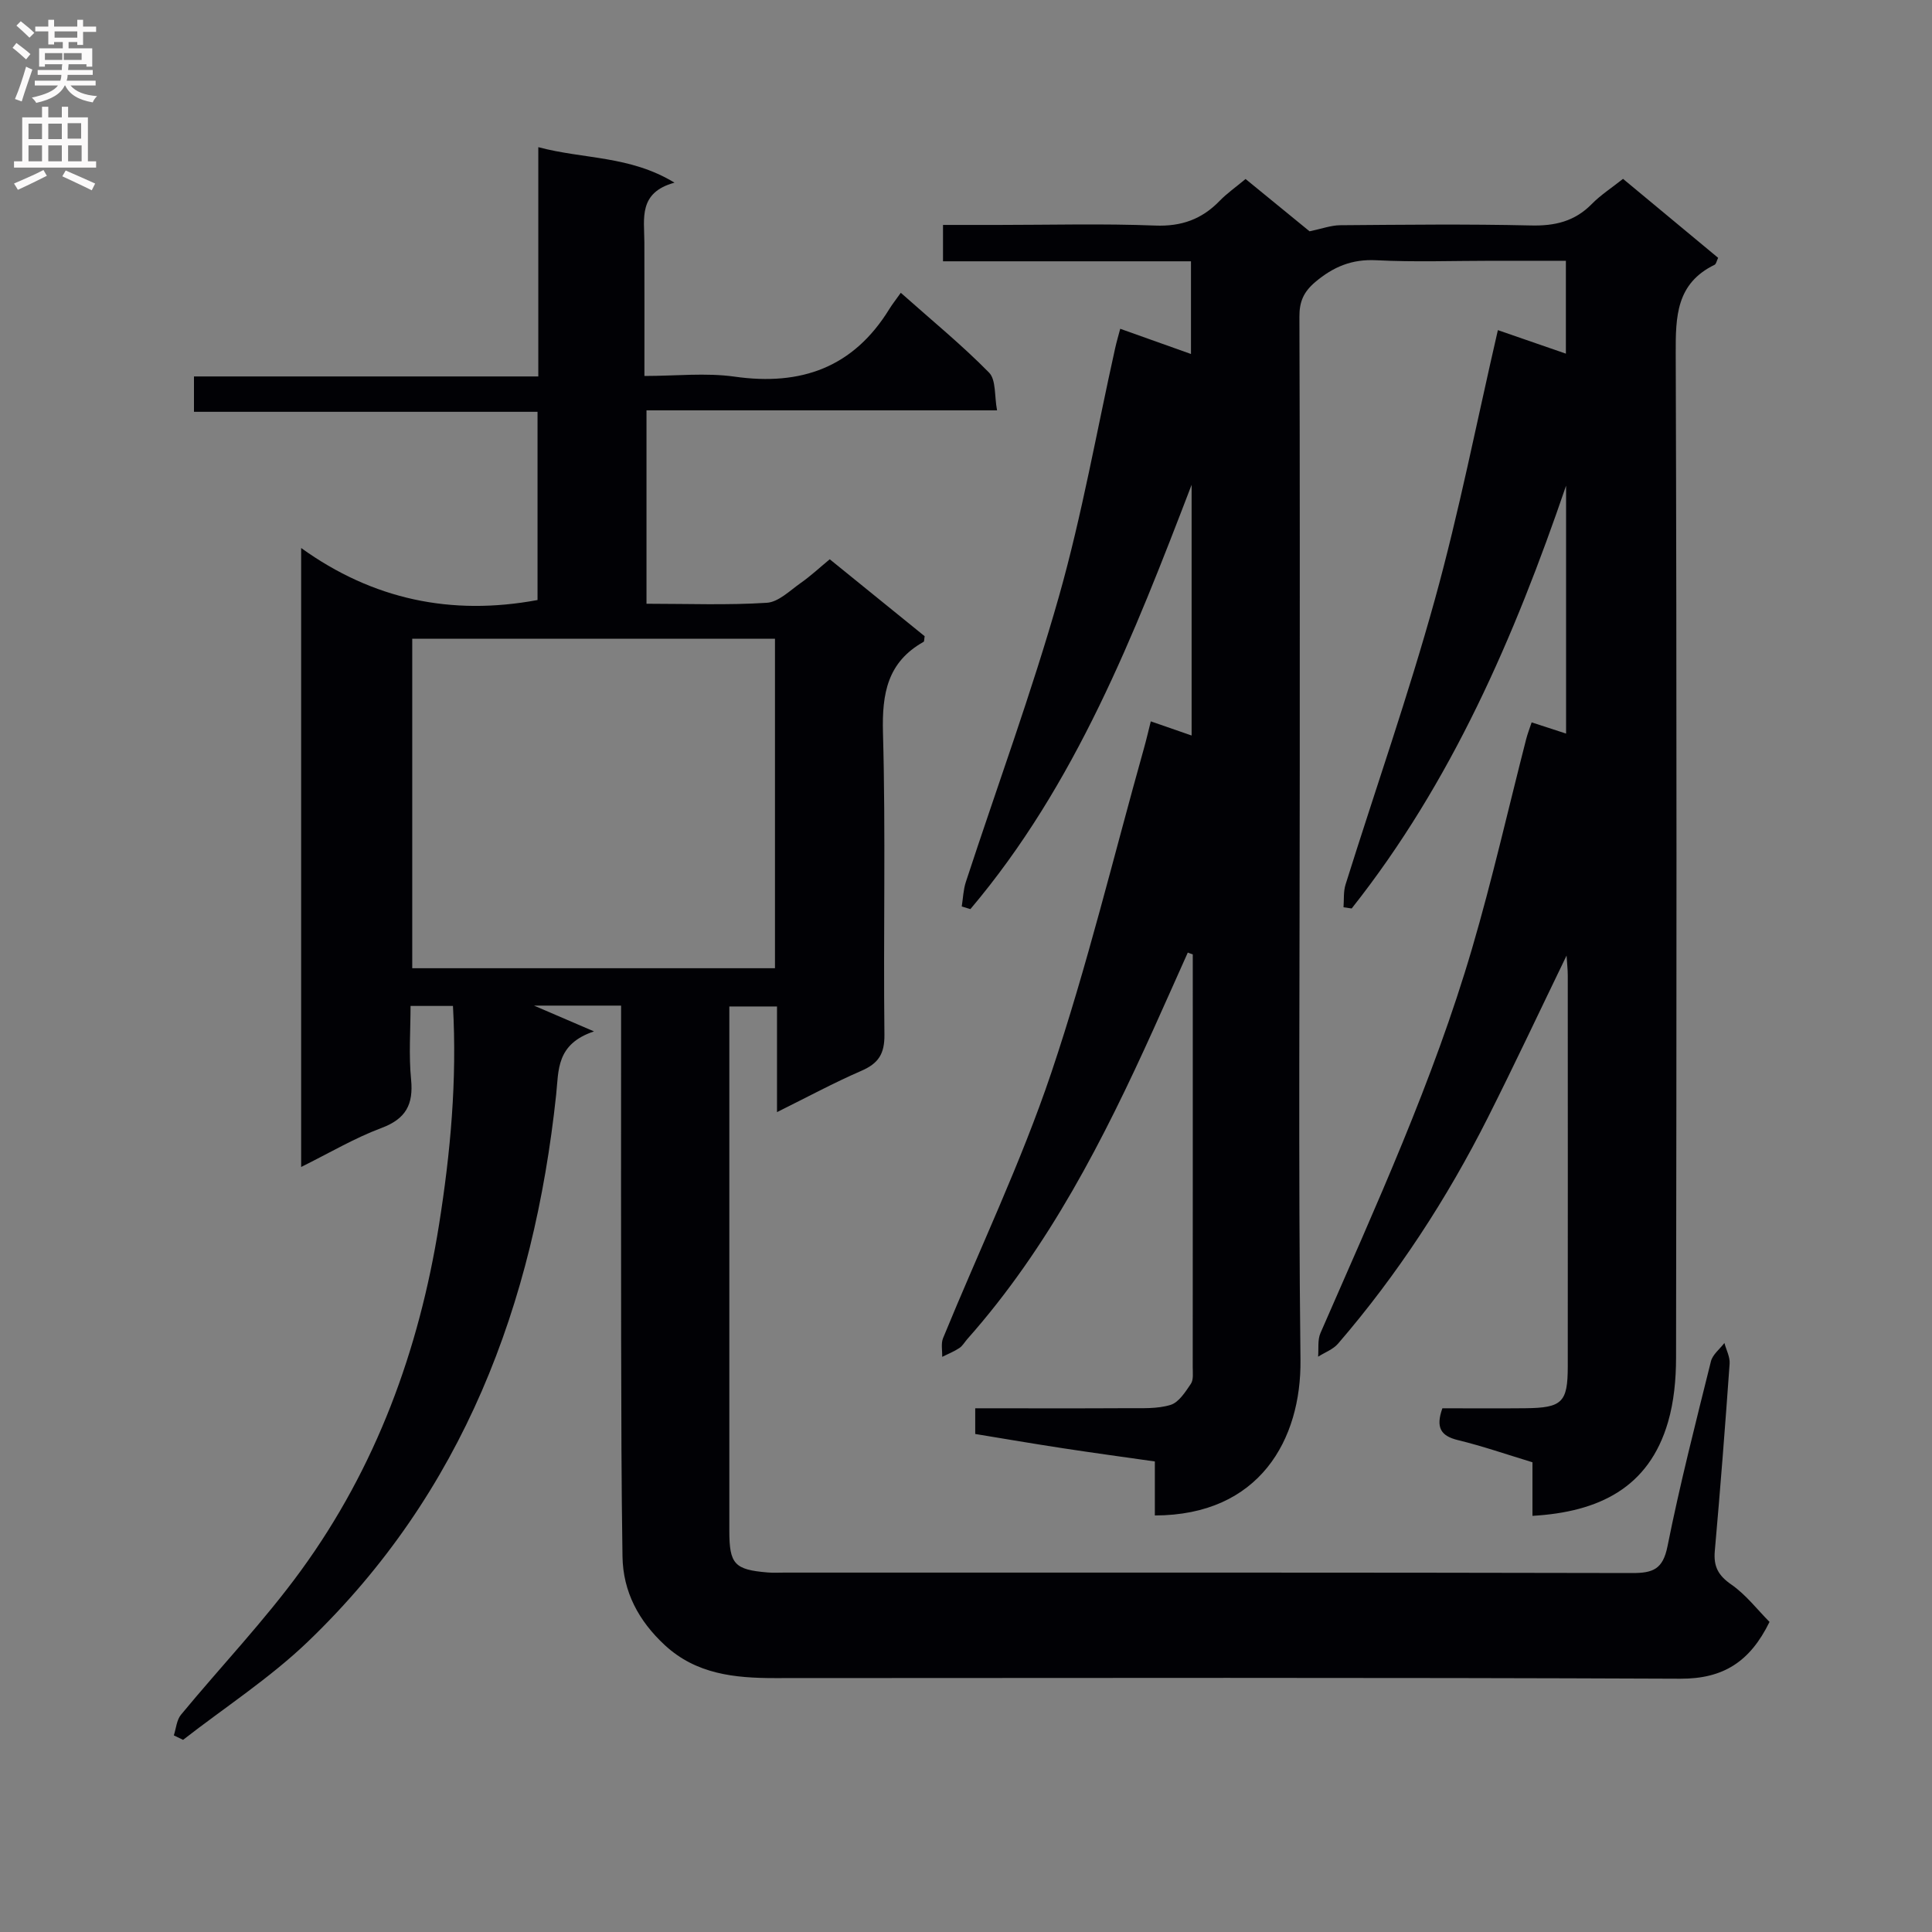 <svg enable-background="new 0 0 400 400" viewBox="0 0 400 400" xmlns="http://www.w3.org/2000/svg"><rect x="0" y="0" width="400" height="400" fill="#808080" stroke="none"/><path d="m245.92 197.22c-2.34 5.23-4.67 10.47-7.03 15.7-10.37 22.94-21.74 45.29-38.62 64.32-.55.62-.98 1.42-1.65 1.86-1.11.73-2.36 1.23-3.55 1.82.04-1.3-.28-2.74.18-3.87 7.49-18.29 16.09-36.2 22.39-54.89 7.45-22.12 12.93-44.9 19.25-67.4.49-1.75.89-3.52 1.37-5.41 2.86.99 5.47 1.89 8.45 2.93 0-17.69 0-34.8 0-51.91-11.91 31.05-23.98 62.05-45.8 87.85-.6-.18-1.19-.36-1.79-.54.27-1.7.32-3.47.85-5.08 6.45-19.71 13.63-39.21 19.28-59.14 4.78-16.88 7.82-34.26 11.64-51.41.28-1.26.65-2.51 1.04-3.98 4.95 1.76 9.57 3.41 14.65 5.22 0-6.54 0-12.56 0-19.19-17.01 0-34.06 0-51.34 0 0-2.67 0-4.75 0-7.53h11.44c10.83 0 21.68-.3 32.49.13 5.44.21 9.65-1.3 13.34-5.11 1.49-1.54 3.29-2.79 5.37-4.53 4.63 3.78 9.22 7.53 13.25 10.83 2.51-.52 4.42-1.24 6.34-1.26 13.16-.1 26.33-.26 39.49.05 4.97.12 9.06-.84 12.59-4.43 1.83-1.87 4.09-3.32 6.48-5.22 6.66 5.53 13.16 10.92 19.69 16.35-.3.62-.4 1.27-.73 1.44-7.93 3.86-8.08 10.66-8.05 18.36.23 69.32.17 138.65.07 207.98-.01 4.43-.43 9.02-1.66 13.25-3.97 13.67-14.39 18.64-28.07 19.43 0-3.58 0-7.15 0-11.09-5.34-1.62-10.32-3.35-15.43-4.59-3.58-.87-4.63-2.62-3.22-6.59 5.57 0 11.35.05 17.13-.01 7.66-.07 8.82-1.2 8.83-8.6.02-27 .01-53.99 0-80.99 0-1.25-.15-2.5-.25-4.13-5.57 11.5-10.77 22.57-16.26 33.48-8.49 16.85-18.73 32.57-31.06 46.88-1.03 1.19-2.73 1.8-4.12 2.69.14-1.64-.14-3.47.49-4.9 11.42-26.19 23.35-52.19 31.4-79.67 4.19-14.3 7.48-28.86 11.19-43.3.28-1.09.69-2.14 1.13-3.46 2.4.78 4.55 1.48 7.13 2.32 0-17.32 0-34.32 0-51.33-10.7 31.31-23.69 61.4-44.39 87.54-.56-.08-1.12-.16-1.69-.25.12-1.57-.04-3.23.42-4.7 6.16-19.66 12.99-39.13 18.48-58.97 5.04-18.2 8.67-36.79 13.06-55.82 4.14 1.43 8.86 3.06 14.08 4.87 0-6.48 0-12.51 0-19.23-5.09 0-10.18 0-15.27 0-8 0-16.01.3-23.99-.11-5.05-.26-8.88 1.35-12.63 4.51-2.42 2.05-3.3 4.08-3.28 7.19.11 31.33.07 62.66.07 93.99 0 40.66-.31 81.33.15 121.98.19 16.49-8.47 32.18-30.15 32.21 0-3.59 0-7.2 0-11.18-6.58-.94-12.79-1.78-18.99-2.73-6.03-.92-12.05-1.95-18.2-2.96 0-1.82 0-3.24 0-5.32 10.67 0 21.12.04 31.56-.02 2.98-.02 6.11.17 8.88-.68 1.71-.52 3.07-2.69 4.21-4.37.57-.85.38-2.27.38-3.43.02-28.49.01-56.98.01-85.48-.36-.11-.7-.24-1.03-.37z" fill="#010105"/><path d="m133.85 125c8.6 0 16.78.32 24.91-.2 2.42-.15 4.78-2.53 7.02-4.1 2.03-1.42 3.86-3.13 6.01-4.91 6.63 5.38 13.2 10.7 19.65 15.93-.11.61-.06 1.08-.23 1.17-7.49 4.21-8.62 10.71-8.4 18.82.58 20.82.06 41.66.3 62.49.05 3.99-1.23 5.96-4.77 7.5-5.74 2.49-11.26 5.48-17.47 8.55 0-7.65 0-14.57 0-21.87-3.28 0-6.2 0-9.87 0v4.55 104c0 6.9 1.07 8.06 7.92 8.63 1.16.1 2.33.03 3.5.03 58.5 0 117-.04 175.5.09 4.32.01 6.37-.78 7.32-5.55 2.57-12.85 5.83-25.56 8.99-38.28.35-1.41 1.83-2.54 2.79-3.8.38 1.43 1.18 2.9 1.08 4.29-.92 12.94-1.92 25.87-3.07 38.79-.28 3.19.71 5.06 3.42 6.93 3.03 2.1 5.38 5.19 7.91 7.74-4.04 8.25-9.57 11.79-18.46 11.76-62.5-.27-125-.15-187.5-.13-8.3 0-16.26-.8-22.77-6.83-5.39-5-8.64-11.01-8.75-18.36-.23-14.83-.25-29.66-.28-44.49-.04-21.17-.01-42.33-.01-63.5 0-1.95 0-3.91 0-6.05-6.41 0-12.2 0-18.03 0 3.68 1.58 7.31 3.14 12.42 5.34-7.85 2.62-7.3 8.05-7.83 13.07-4.63 43.44-19.28 82.45-51.42 113.29-7.87 7.55-17.18 13.58-25.83 20.32-.64-.31-1.27-.62-1.91-.93.47-1.44.58-3.17 1.47-4.26 8.26-10 17.26-19.43 24.87-29.89 15.52-21.33 24.41-45.53 28.56-71.53 2.38-14.95 3.75-29.94 2.89-45.34-2.84 0-5.44 0-8.78 0 0 5.03-.39 10.16.11 15.21.51 5.21-1.08 8.17-6.16 10.07-5.54 2.07-10.71 5.14-16.6 8.06 0-42.78 0-84.83 0-128.15 14.85 10.68 31.1 14.08 48.94 10.77 0-12.56 0-25.48 0-38.97-23.7 0-47.26 0-71.13 0 0-2.62 0-4.68 0-7.32h71.29c0-15.81 0-31.07 0-47.47 9.51 2.53 18.95 1.72 28.2 7.35-7.51 2.04-6.26 7.41-6.24 12.32.03 8.97.01 17.95.01 27.7 6.52 0 12.71-.7 18.67.14 13.79 1.96 24.61-1.91 32.05-14.02.61-.99 1.35-1.91 2.36-3.34 6.56 5.83 12.72 10.87 18.27 16.52 1.48 1.5 1.09 4.83 1.66 7.82-24.59 0-48.36 0-72.58 0zm-48.5 7.24v68.22h75.1c0-22.93 0-45.48 0-68.22-25.16 0-49.95 0-75.1 0z" fill="#010105"/><g fill="#fbfafa"><path d="m2.6 9.9.8-1c.9.7 1.9 1.4 2.9 2.3l-.9 1.1c-1.1-1-2-1.8-2.8-2.4zm.5 10.6c.9-2.1 1.6-4.3 2.3-6.7.4.2.8.4 1.3.6-.7 2.1-1.5 4.3-2.2 6.6zm.3-15.2.9-.9c1 .8 2 1.6 2.8 2.4l-1 1c-.9-.9-1.8-1.7-2.7-2.5zm12.6-1.2h1.2v1.4h2.7v1.1h-2.7v2.7h-1.2v-.6h-1.8v1.3h4.9v3.8h-1.2v-.5h-3.7c0 .4-.1.9-.1 1.2h5.1v1h-5.2c0 .5-.1.9-.2 1.2h6v1h-5.2c1.1 1.3 2.9 2 5.5 2.2-.4.4-.7.8-.9 1.3-2.9-.5-4.8-1.6-5.7-3.5h-.1c-.8 1.7-2.7 2.9-5.9 3.6-.2-.4-.6-.8-.9-1.1 2.8-.6 4.6-1.4 5.4-2.5h-4.8v-1h5.3c.1-.3.2-.7.2-1.2h-4.9v-1h5c0-.4 0-.8.1-1.2h-3.6v.5h-1.2v-3.8h4.9v-1.3h-1.8v.5h-1.2v-2.7h-2.7v-1h2.7v-1.4h1.2v1.4h4.8zm-6.7 8.3h3.6c0-.4 0-.9 0-1.4h-3.6zm1.9-4.6h4.8v-1.3h-4.7v1.3zm6.7 3.2h-4.7v1.4h3.7v-1.4z"/><path d="m8.7 22.1h1.3v2.2h2.8v-2.2h1.3v2.2h4.1v9.1h1.7v1.3h-17v-1.3h1.7v-9.1h4.1zm.3 13.1.7 1.2c-1.8.9-3.8 1.9-6 2.9-.2-.4-.5-.8-.8-1.3 2.3-1 4.4-1.9 6.1-2.8zm-3.1-6.4h2.8v-3.2h-2.8zm0 4.6h2.8v-3.3h-2.8zm4.1-4.6h2.8v-3.2h-2.8zm0 4.6h2.8v-3.3h-2.8zm3.6 1.9c2.1.9 4.1 1.8 6.1 2.7l-.7 1.4c-2.2-1.1-4.2-2-6.1-2.9zm3.2-9.8h-2.8v3.2h2.8v-3.1zm-2.7 7.9h2.8v-3.3h-2.8z"/></g></svg>